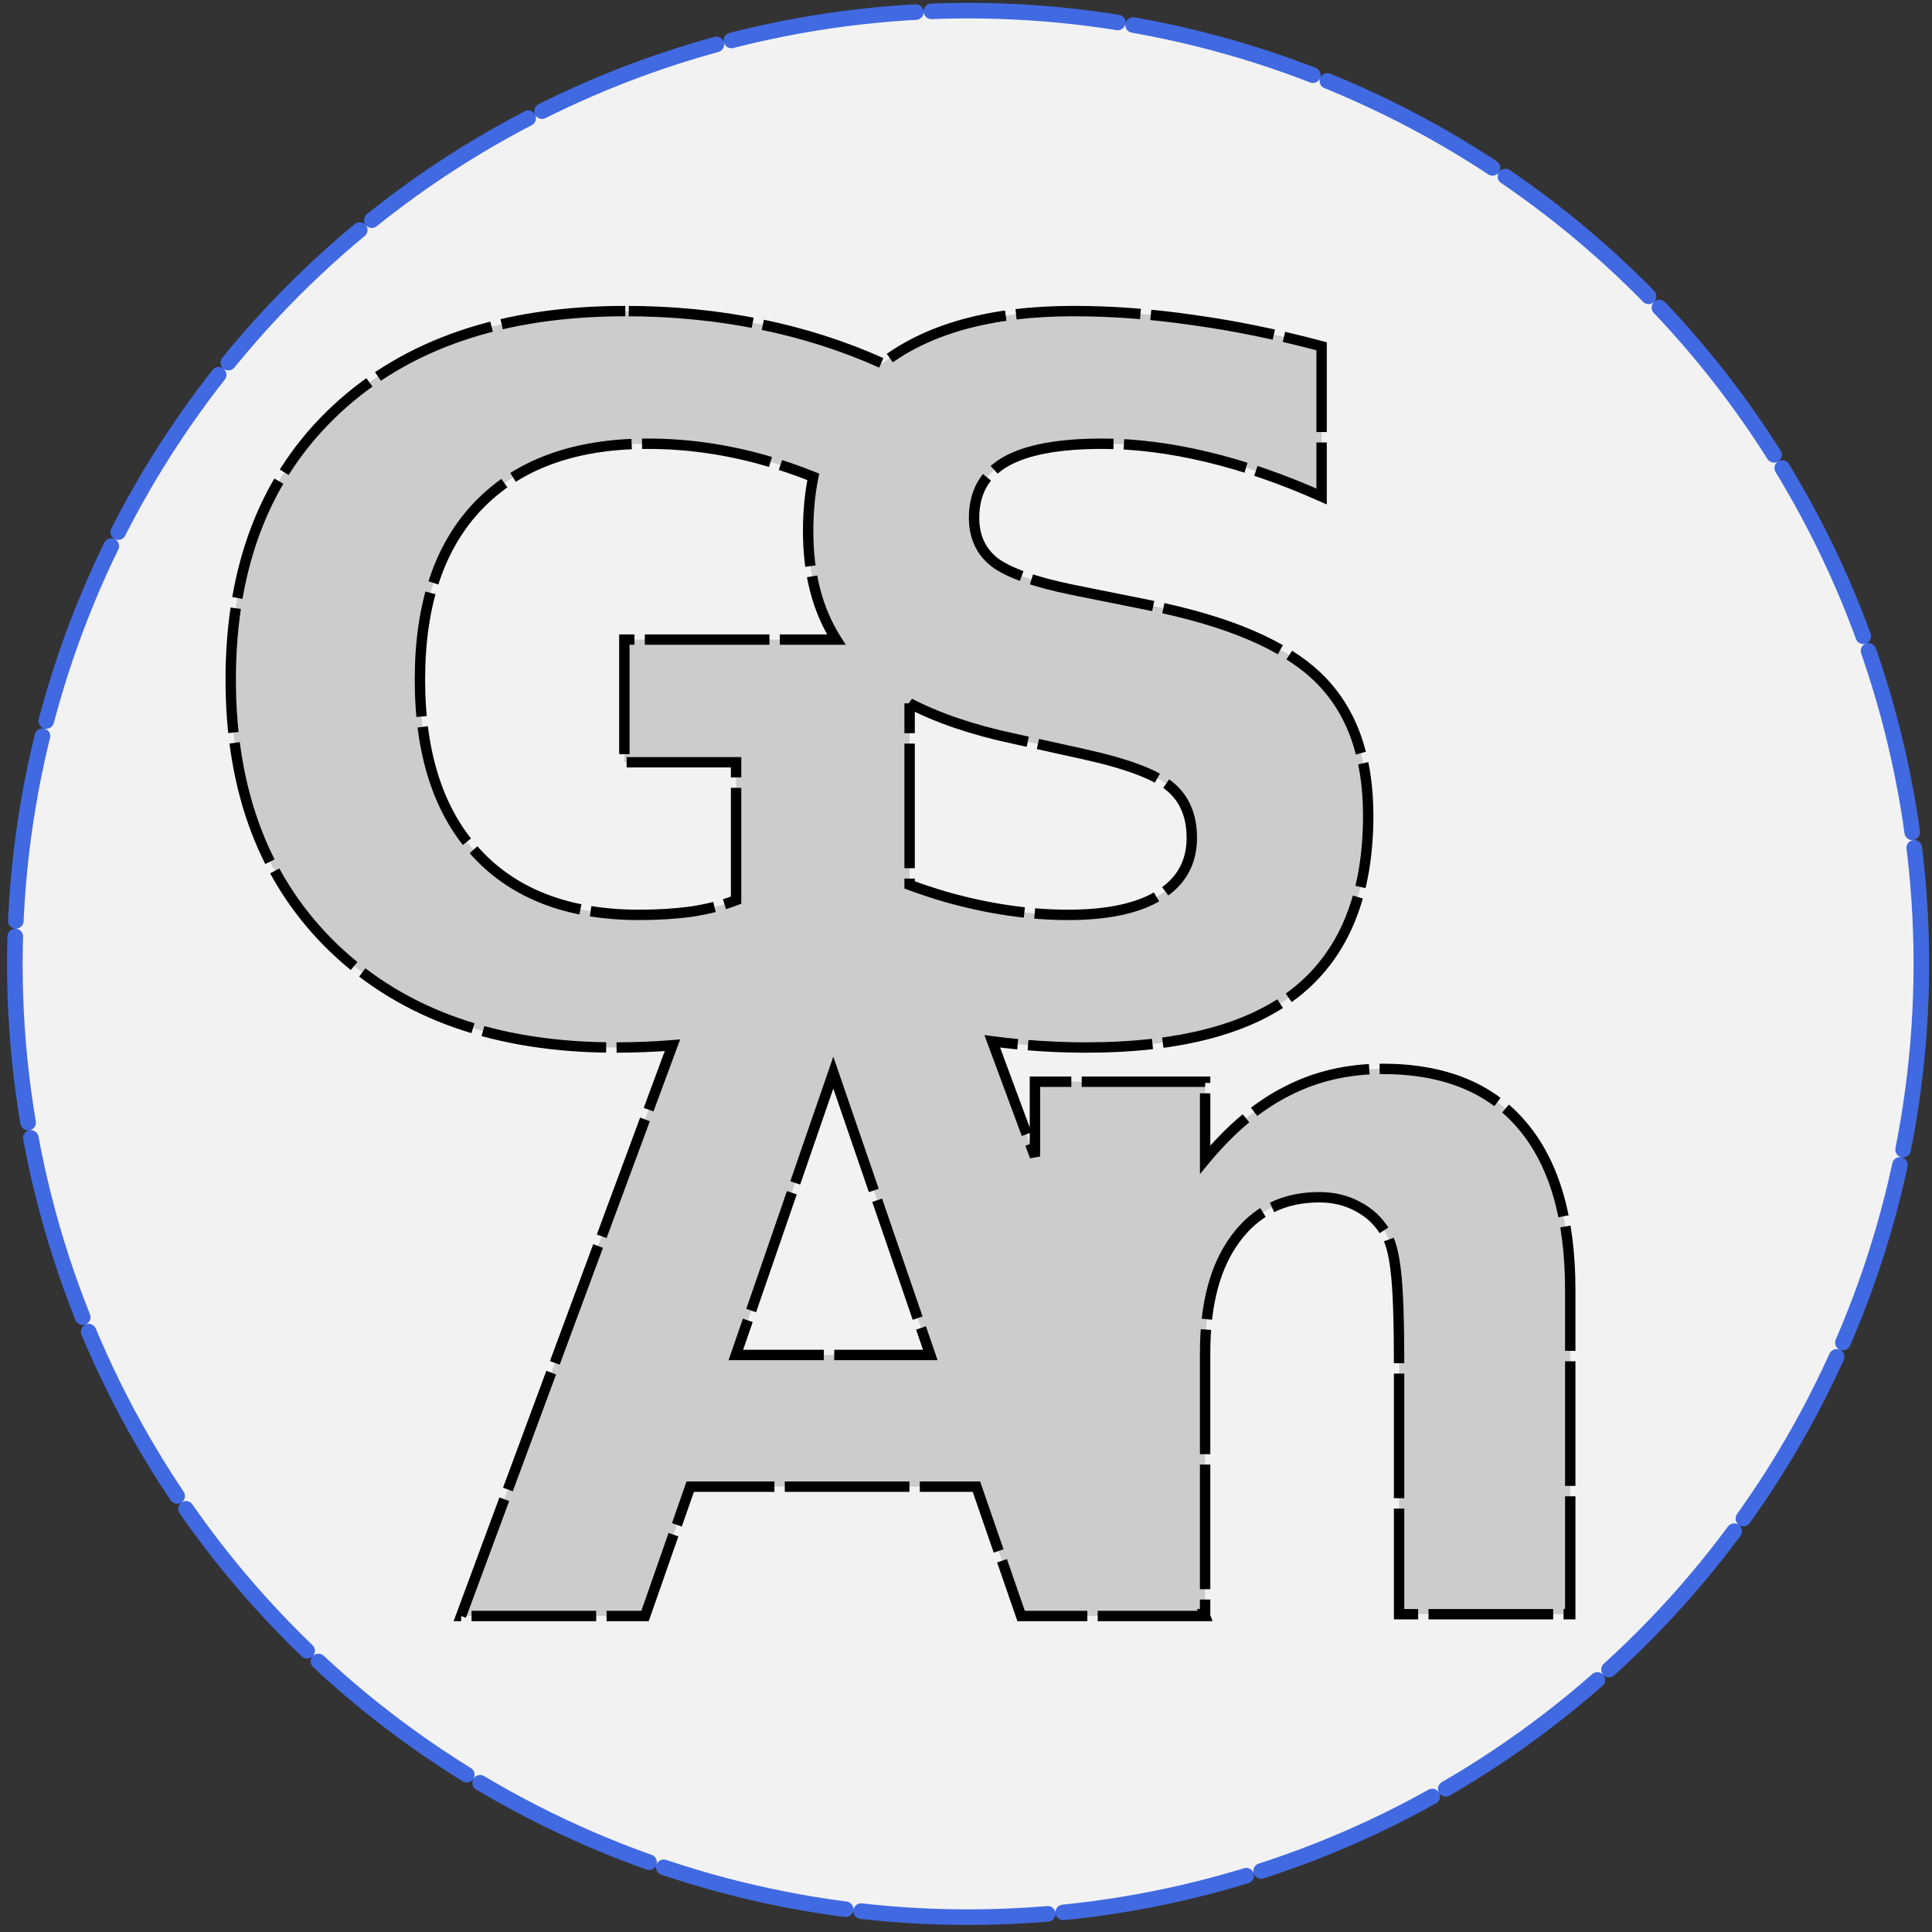 <?xml version="1.0" encoding="UTF-8" standalone="no"?>
<!-- Created with Inkscape (http://www.inkscape.org/) -->

<svg
   xmlns:dc="http://purl.org/dc/elements/1.1/"
   xmlns:cc="http://creativecommons.org/ns#"
   xmlns:rdf="http://www.w3.org/1999/02/22-rdf-syntax-ns#"
   xmlns:svg="http://www.w3.org/2000/svg"
   xmlns="http://www.w3.org/2000/svg"
   xmlns:sodipodi="http://sodipodi.sourceforge.net/DTD/sodipodi-0.dtd"
   xmlns:inkscape="http://www.inkscape.org/namespaces/inkscape"
   width="210mm"
   height="210mm"
   viewBox="0 0 744.094 744.094"
   id="svg2"
   version="1.1"
   inkscape:version="0.91 r13725"
   sodipodi:docname="logo.svg"
   inkscape:export-filename="/home/aaron/git/gsan/src/main/resources/static/dist/imgs/logo.png"
   inkscape:export-xdpi="300"
   inkscape:export-ydpi="300">
  <rect x="0" y="0" width="744.094" height="744.094" fill="#333333" stroke="none"/>
  <defs
     id="defs4" />
  <sodipodi:namedview
     id="base"
     pagecolor="#ffffff"
     bordercolor="#666666"
     borderopacity="1.0"
     inkscape:pageopacity="0.0"
     inkscape:pageshadow="2"
     inkscape:zoom="0.7"
     inkscape:cx="79.535152"
     inkscape:cy="476.62566"
     inkscape:document-units="px"
     inkscape:current-layer="g4898"
     showgrid="false"
     inkscape:window-width="1920"
     inkscape:window-height="1016"
     inkscape:window-x="0"
     inkscape:window-y="27"
     inkscape:window-maximized="1"
     inkscape:snap-global="true"
     showguides="true"
     inkscape:guide-bbox="true">
    <sodipodi:guide
       position="-6125.714,2834.286"
       orientation="0,1"
       id="guide4195" />
    <sodipodi:guide
       position="3222.857,-1965.714"
       orientation="1,0"
       id="guide4197" />
    <sodipodi:guide
       position="953.584,1228.345"
       orientation="0,1"
       id="guide4216" />
  </sodipodi:namedview>
  <g
     inkscape:label="Layer 1"
     inkscape:groupmode="layer"
     id="layer1"
     transform="translate(0,-308.268)">
    <g
       id="g4898">
      <circle
         r="367.143"
         cy="679.505"
         cx="372.857"
         id="path4136"
         style="fill:#f2f2f2;fill-opacity:1;fill-rule:nonzero;stroke:#4169e1;stroke-width:6;stroke-linecap:round;stroke-linejoin:round;stroke-miterlimit:4;stroke-dasharray:72, 6;stroke-dashoffset:0;stroke-opacity:1"
         inkscape:export-xdpi="1.945195"
         inkscape:export-ydpi="1.945195" />
      <path
         inkscape:connector-curvature="0"
         id="text4199"
         d="m 240.835,428.079 c -47.119,0 -84.229,12.634 -111.328,37.902 -27.1,25.269 -40.65,59.937 -40.65,104.004 0,43.579 13.307,78.126 39.918,103.639 26.611,25.391 62.683,38.086 108.215,38.086 7.416,0 14.749,-0.292 22,-0.871 l -81.418,219.814 70.863,0 17.395,-49.805 110.229,0 17.213,49.805 70.861,0 -0.256,-0.693 0.264,0 0,-100.891 c 0,-18.677 3.906,-33.264 11.719,-43.762 7.812,-10.62 18.555,-15.932 32.227,-15.932 5.615,0 10.619,1.221 15.014,3.662 4.395,2.319 7.874,5.616 10.438,9.889 1.953,3.174 3.295,8.118 4.027,14.832 0.854,6.714 1.283,18.921 1.283,36.621 l 0,75.256 0,20.324 65.918,0 0,-124.877 c 0,-27.71 -6.165,-48.829 -18.494,-63.355 -12.207,-14.526 -30.152,-21.789 -53.834,-21.789 -13.428,0 -25.696,2.868 -36.805,8.605 -11.108,5.615 -21.604,14.404 -31.492,26.367 l 0,-30.029 -65.553,0 0,28.812 -16.434,-44.365 c 12.039,1.574 24.049,2.381 36.029,2.381 36.743,0 64.025,-7.324 81.848,-21.973 17.944,-14.771 26.916,-37.231 26.916,-67.383 0,-22.949 -6.407,-40.65 -19.225,-53.102 -12.817,-12.451 -34.425,-21.729 -64.82,-27.832 l -30.029,-6.041 c -14.282,-2.93 -24.169,-6.409 -29.662,-10.438 -5.371,-4.15 -8.057,-9.889 -8.057,-17.213 0,-9.766 4.027,-16.967 12.084,-21.605 8.057,-4.639 20.508,-6.959 37.354,-6.959 12.695,0 26.185,1.709 40.467,5.127 14.282,3.418 28.931,8.485 43.945,15.199 l 0,-57.861 c -16.968,-4.517 -33.387,-7.875 -49.256,-10.072 -15.869,-2.319 -31.312,-3.479 -46.326,-3.479 -31.567,0 -56.073,6.725 -73.531,20.162 -14.664,-6.631 -30.286,-11.646 -46.871,-15.035 -16.602,-3.418 -33.995,-5.127 -52.184,-5.127 z m 8.605,51.086 c 15.137,0 30.212,2.138 45.227,6.41 6.177,1.744 12.365,3.872 18.562,6.348 -1.317,6.509 -1.98,13.483 -1.98,20.934 0,16.481 3.626,30.394 10.859,41.748 l -81.641,0 0,47.242 43.029,0 0,53.1 c -5.005,1.953 -10.68,3.418 -17.027,4.395 -6.226,0.854 -13.002,1.283 -20.326,1.283 -26.978,0 -47.789,-7.874 -62.438,-23.621 -14.648,-15.747 -21.973,-38.087 -21.973,-67.018 0,-29.175 7.568,-51.574 22.705,-67.199 15.259,-15.747 36.926,-23.621 65.002,-23.621 z m 100.891,99.99 c 10.87,5.657 24.139,10.172 39.836,13.535 l 27.283,6.043 c 16.602,3.662 27.649,7.812 33.143,12.451 5.615,4.639 8.422,11.23 8.422,19.775 0,9.521 -4.089,16.846 -12.268,21.973 -8.179,5.127 -19.959,7.691 -35.34,7.691 -15.137,0 -30.883,-2.32 -47.24,-6.959 -4.562,-1.338 -9.178,-2.874 -13.836,-4.568 l 0,-69.941 z m -29.387,142.209 37.354,108.764 -74.891,0 37.537,-108.764 z"
         style="font-style:normal;font-weight:normal;font-size:375px;line-height:500%;font-family:sans-serif;letter-spacing:0px;word-spacing:0px;fill:#cccccc;fill-opacity:1;stroke:#000000;stroke-width:4;stroke-linecap:butt;stroke-linejoin:miter;stroke-miterlimit:4;stroke-dasharray:48, 4;stroke-dashoffset:0;stroke-opacity:1" />
    </g>
  </g>
</svg>
